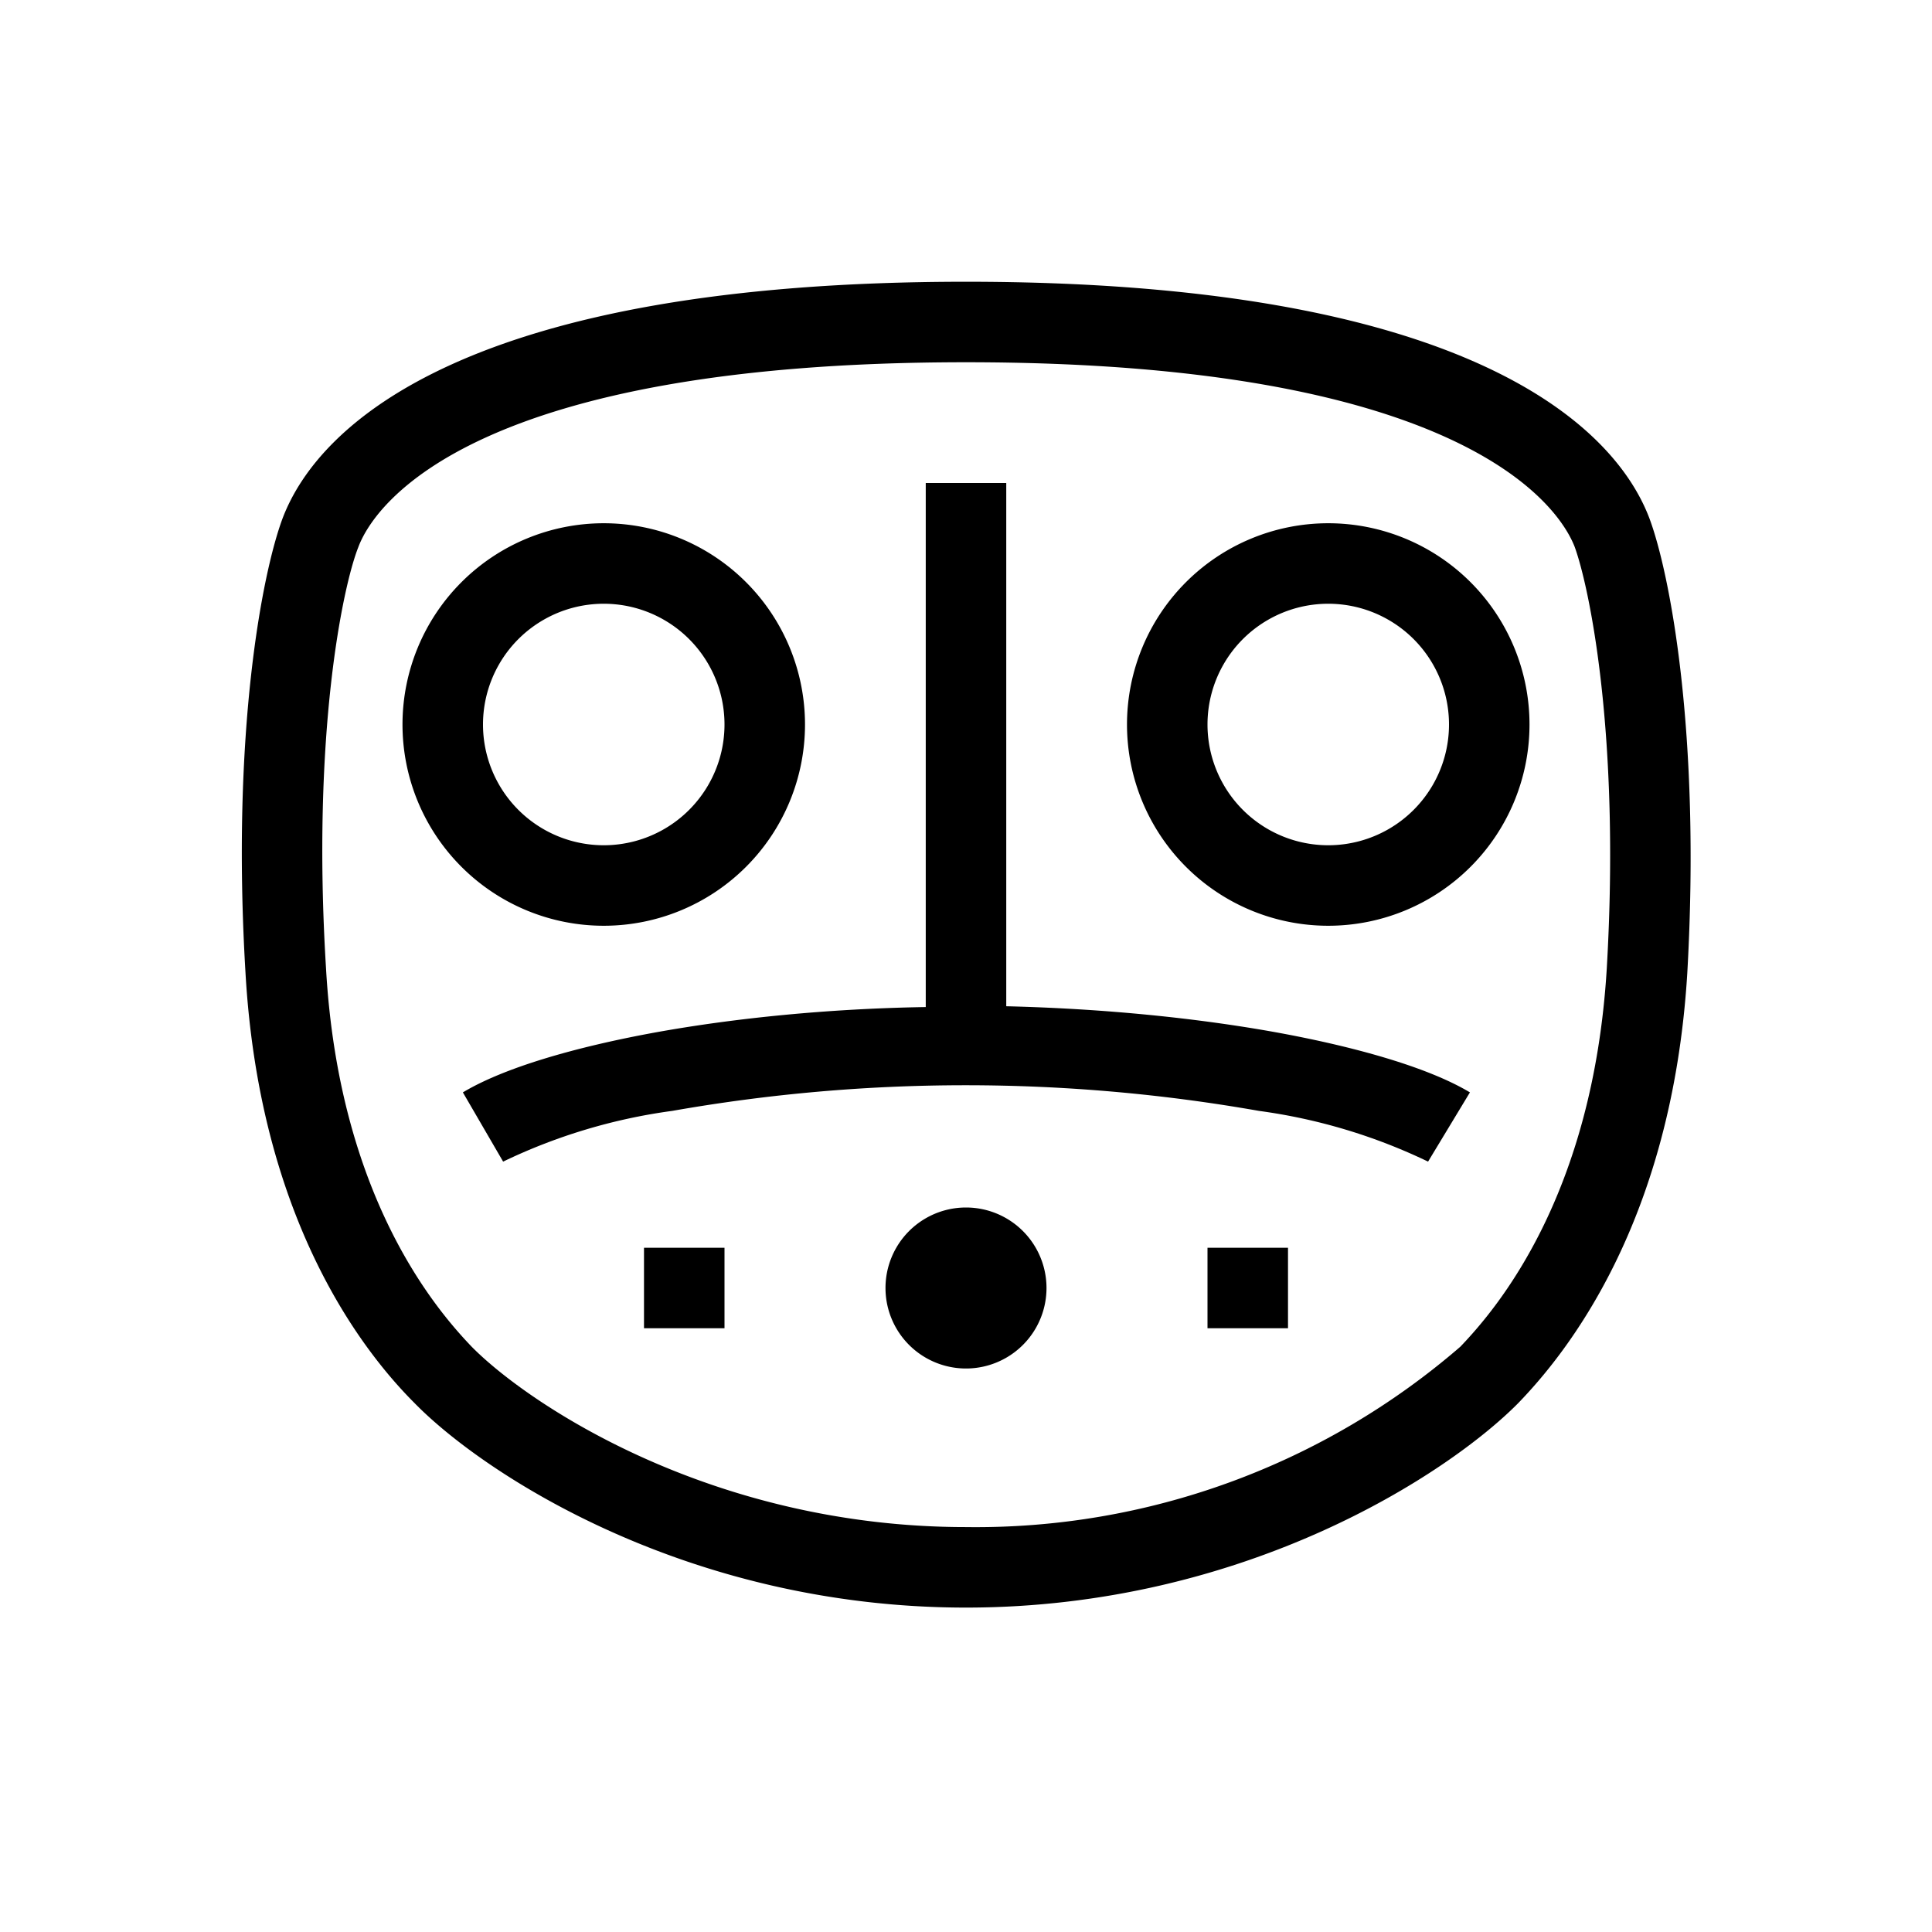 <svg width="24" height="24" fill="none" xmlns="http://www.w3.org/2000/svg"><path fill="currentColor" d="M11.5 12.5V6h1v6.5c1.24.03 2.38.15 3.33.32 1.05.19 1.93.45 2.43.75l-.52.86a7 7 0 0 0-2.1-.63 21 21 0 0 0-7.29 0 7 7 0 0 0-2.1.63l-.5-.86c.5-.3 1.37-.56 2.42-.75.95-.17 2.1-.29 3.33-.31"/><path fill="currentColor" d="M7.5 6.5a2.5 2.5 0 1 1 0 5 2.5 2.5 0 0 1 0-5M6 9a1.5 1.5 0 1 0 3 0 1.5 1.5 0 0 0-3 0m10.5-2.5a2.5 2.5 0 1 1 0 5 2.5 2.5 0 0 1 0-5M15 9a1.5 1.5 0 1 0 3 0 1.5 1.5 0 0 0-3 0m-3 6a1 1 0 1 1 0 2 1 1 0 0 1 0-2m-4 .5h1v1H8zm7 1v-1h1v1z"/><path fill="currentColor" d="M12 3.5c6.15 0 8.04 1.75 8.49 2.94.25.67.64 2.65.47 5.65-.19 3.12-1.52 4.74-2.1 5.34-.87.88-3.4 2.54-6.86 2.54s-5.99-1.66-6.85-2.54c-.6-.6-1.92-2.22-2.1-5.34-.18-3 .21-4.98.46-5.65C3.96 5.25 5.85 3.5 12 3.5M4.45 6.8c-.19.48-.58 2.31-.4 5.23.16 2.82 1.35 4.22 1.81 4.7.7.71 2.98 2.24 6.14 2.24a9.2 9.2 0 0 0 6.14-2.24c.46-.48 1.65-1.88 1.82-4.7.17-2.92-.22-4.75-.4-5.24-.22-.56-1.5-2.29-7.56-2.29S4.66 6.23 4.45 6.8"/></svg>